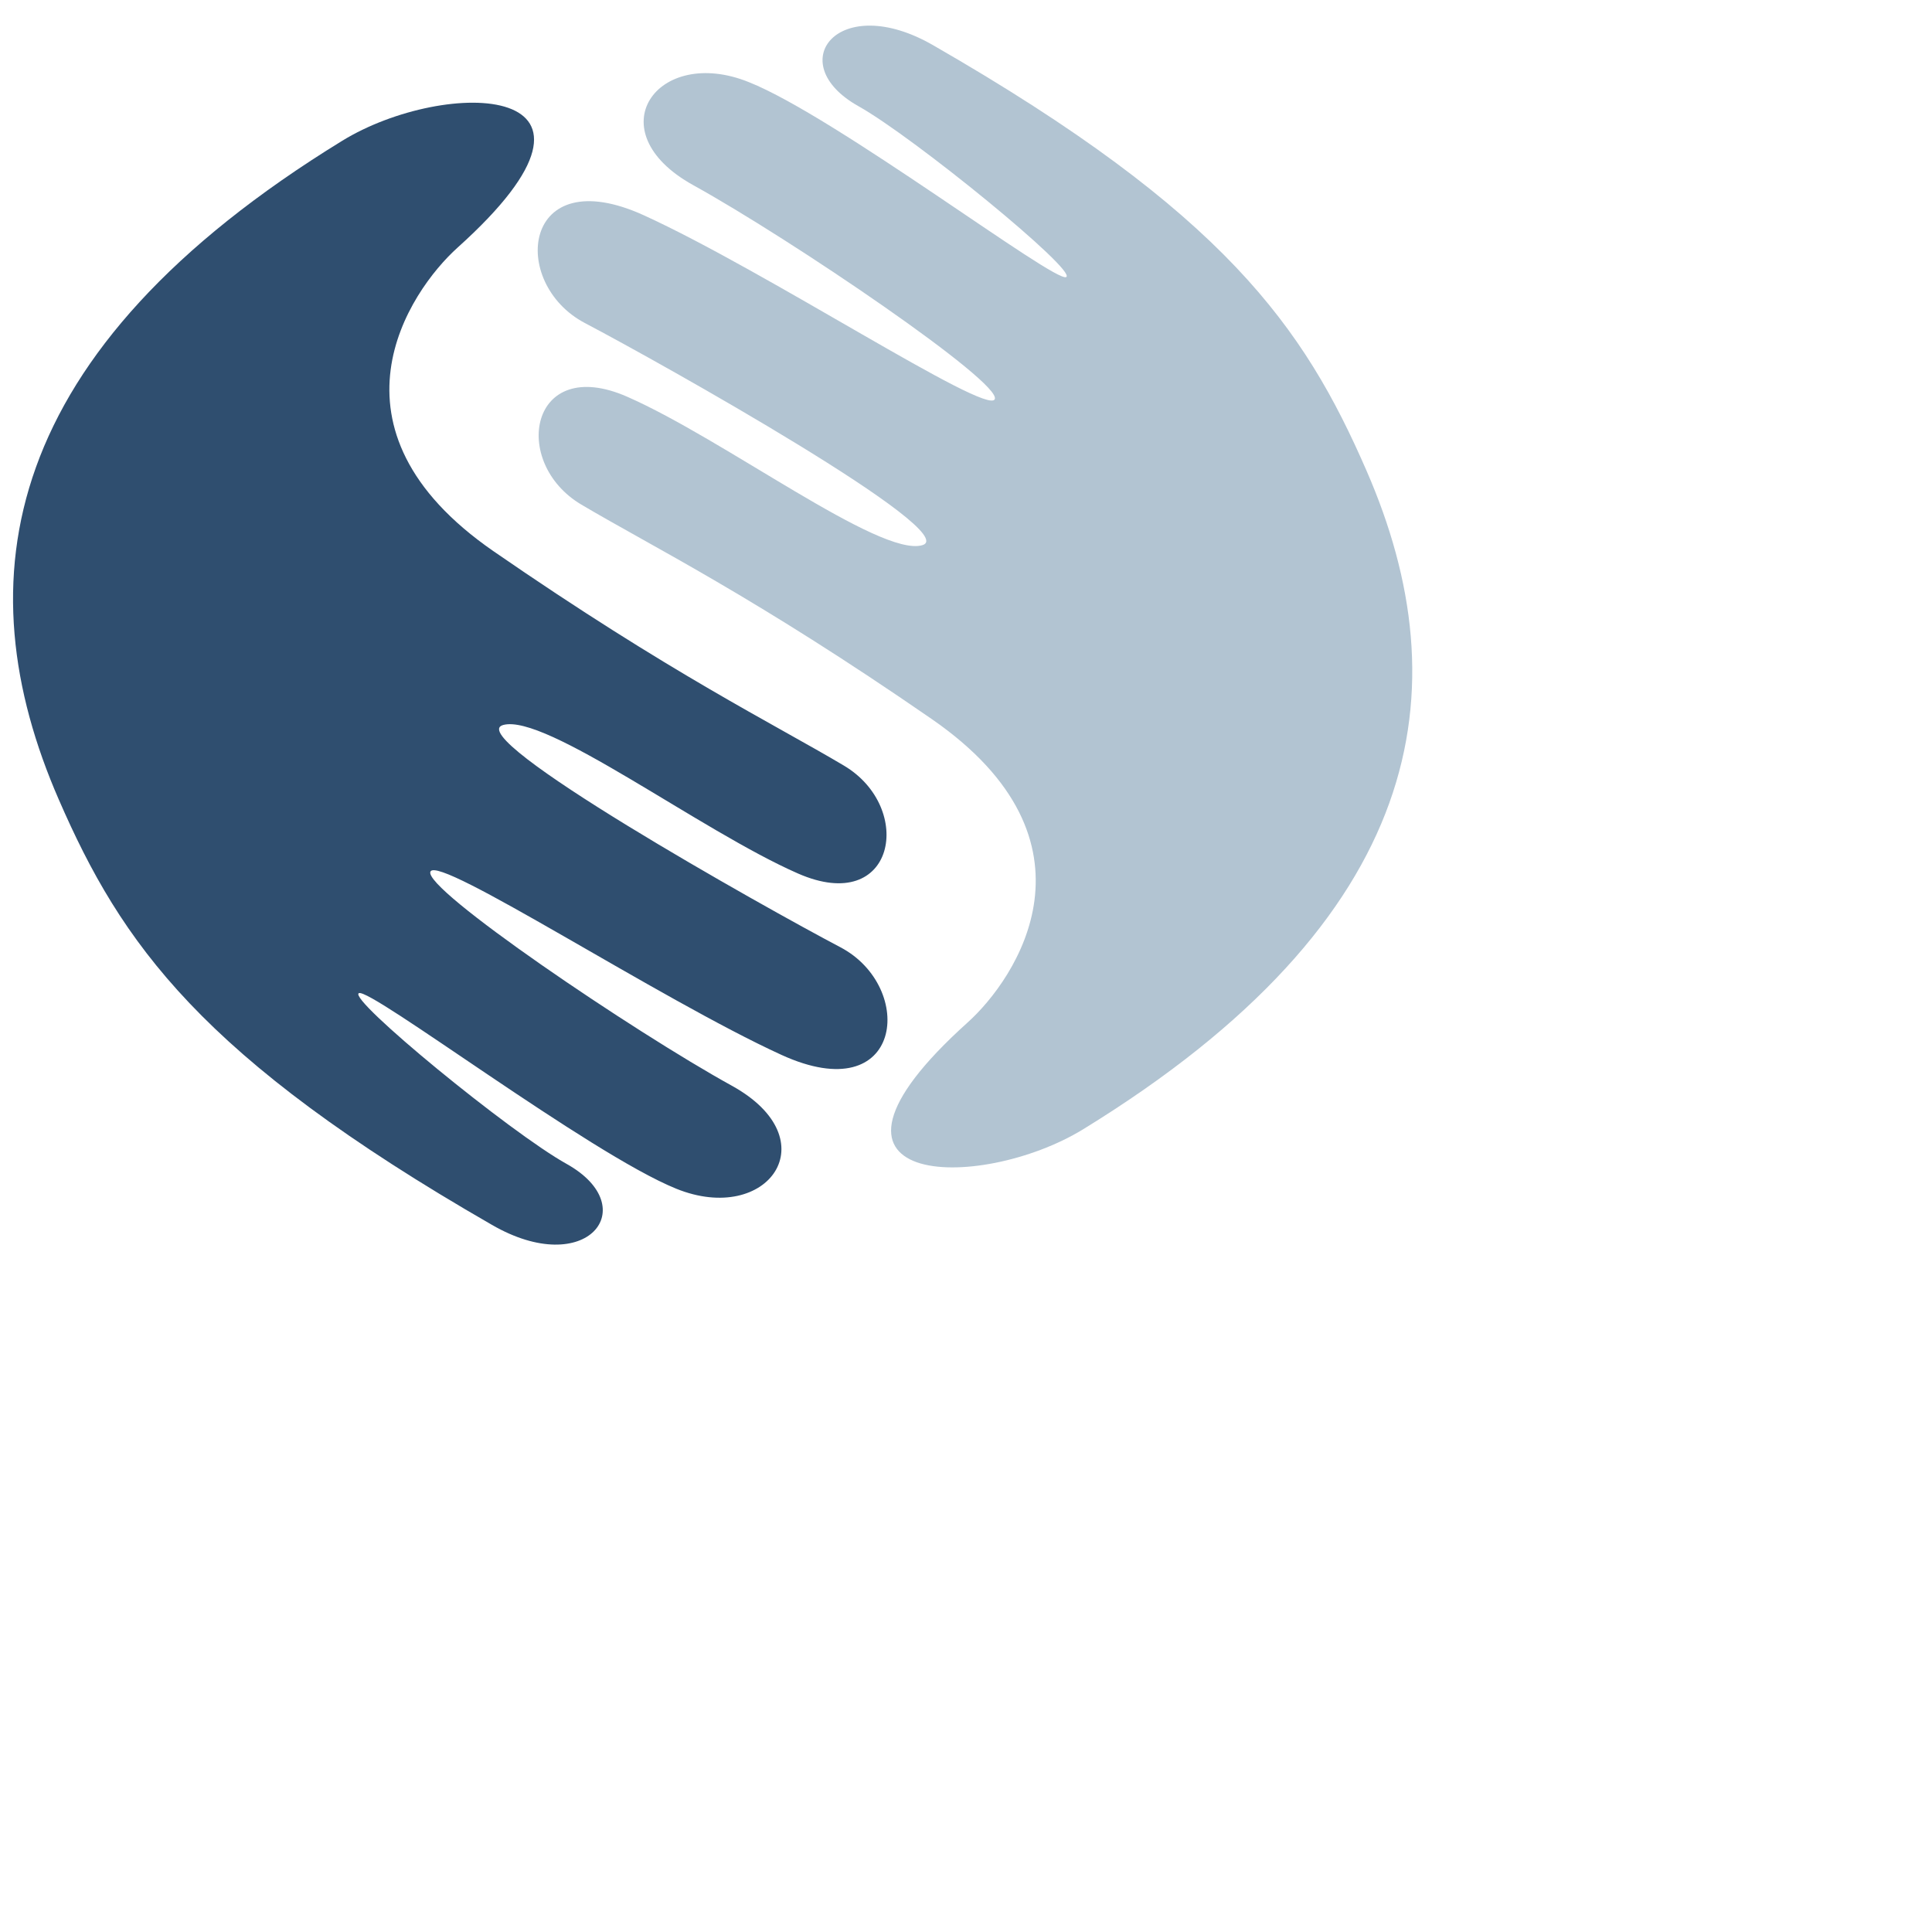<svg id="Layer_1" data-name="Layer 1" xmlns="http://www.w3.org/2000/svg" viewBox="0 0 150 150"><defs><style>.cls-1,.cls-3{fill:#2f4e6f;}.cls-2{fill:#b2c4d2;}.</style></defs><title>social-work-degree_logoArtboard 5 copy</title><path class="cls-1" d="M35.53,19.22c-3.8,3.42-11,14.06,2.79,23.58S60,56.16,65.52,59.44s4,11.69-3.56,8.38S42.35,55.37,39.06,56.29,59.34,70.44,65.24,73.54s4.88,12.68-4.57,8.36S34.05,66.35,33.42,67.67,49.21,80.1,56.81,84.29s2.81,10.89-4.31,8c-6.72-2.72-23.77-15.64-24.64-15.18S39.62,87.94,44,90.37c6,3.36,1.56,9-5.82,4.72-22.61-13-28.77-21.88-33.61-33-7.42-17-4.65-34.8,22-51.16C34.6,6,49.93,6.28,35.53,19.22Z"/><path class="cls-2" d="M75.11,79.4c3.81-3.42,11-14.06-2.78-23.58S50.68,42.46,45.14,39.18s-4-11.69,3.55-8.38S68.29,43.26,71.6,42.33,51.31,28.18,45.41,25.08,40.53,12.4,50,16.72,76.6,32.27,77.23,31s-15.8-12.42-23.4-16.62-2.8-10.89,4.32-8C64.86,9.05,81.92,22,82.78,21.51S71,10.69,66.66,8.25c-6-3.35-1.56-9,5.82-4.72,22.61,13,28.77,21.88,33.61,33,7.42,17,4.65,34.79-22,51.15C76.05,92.6,60.72,92.35,75.11,79.4Z"/></svg>